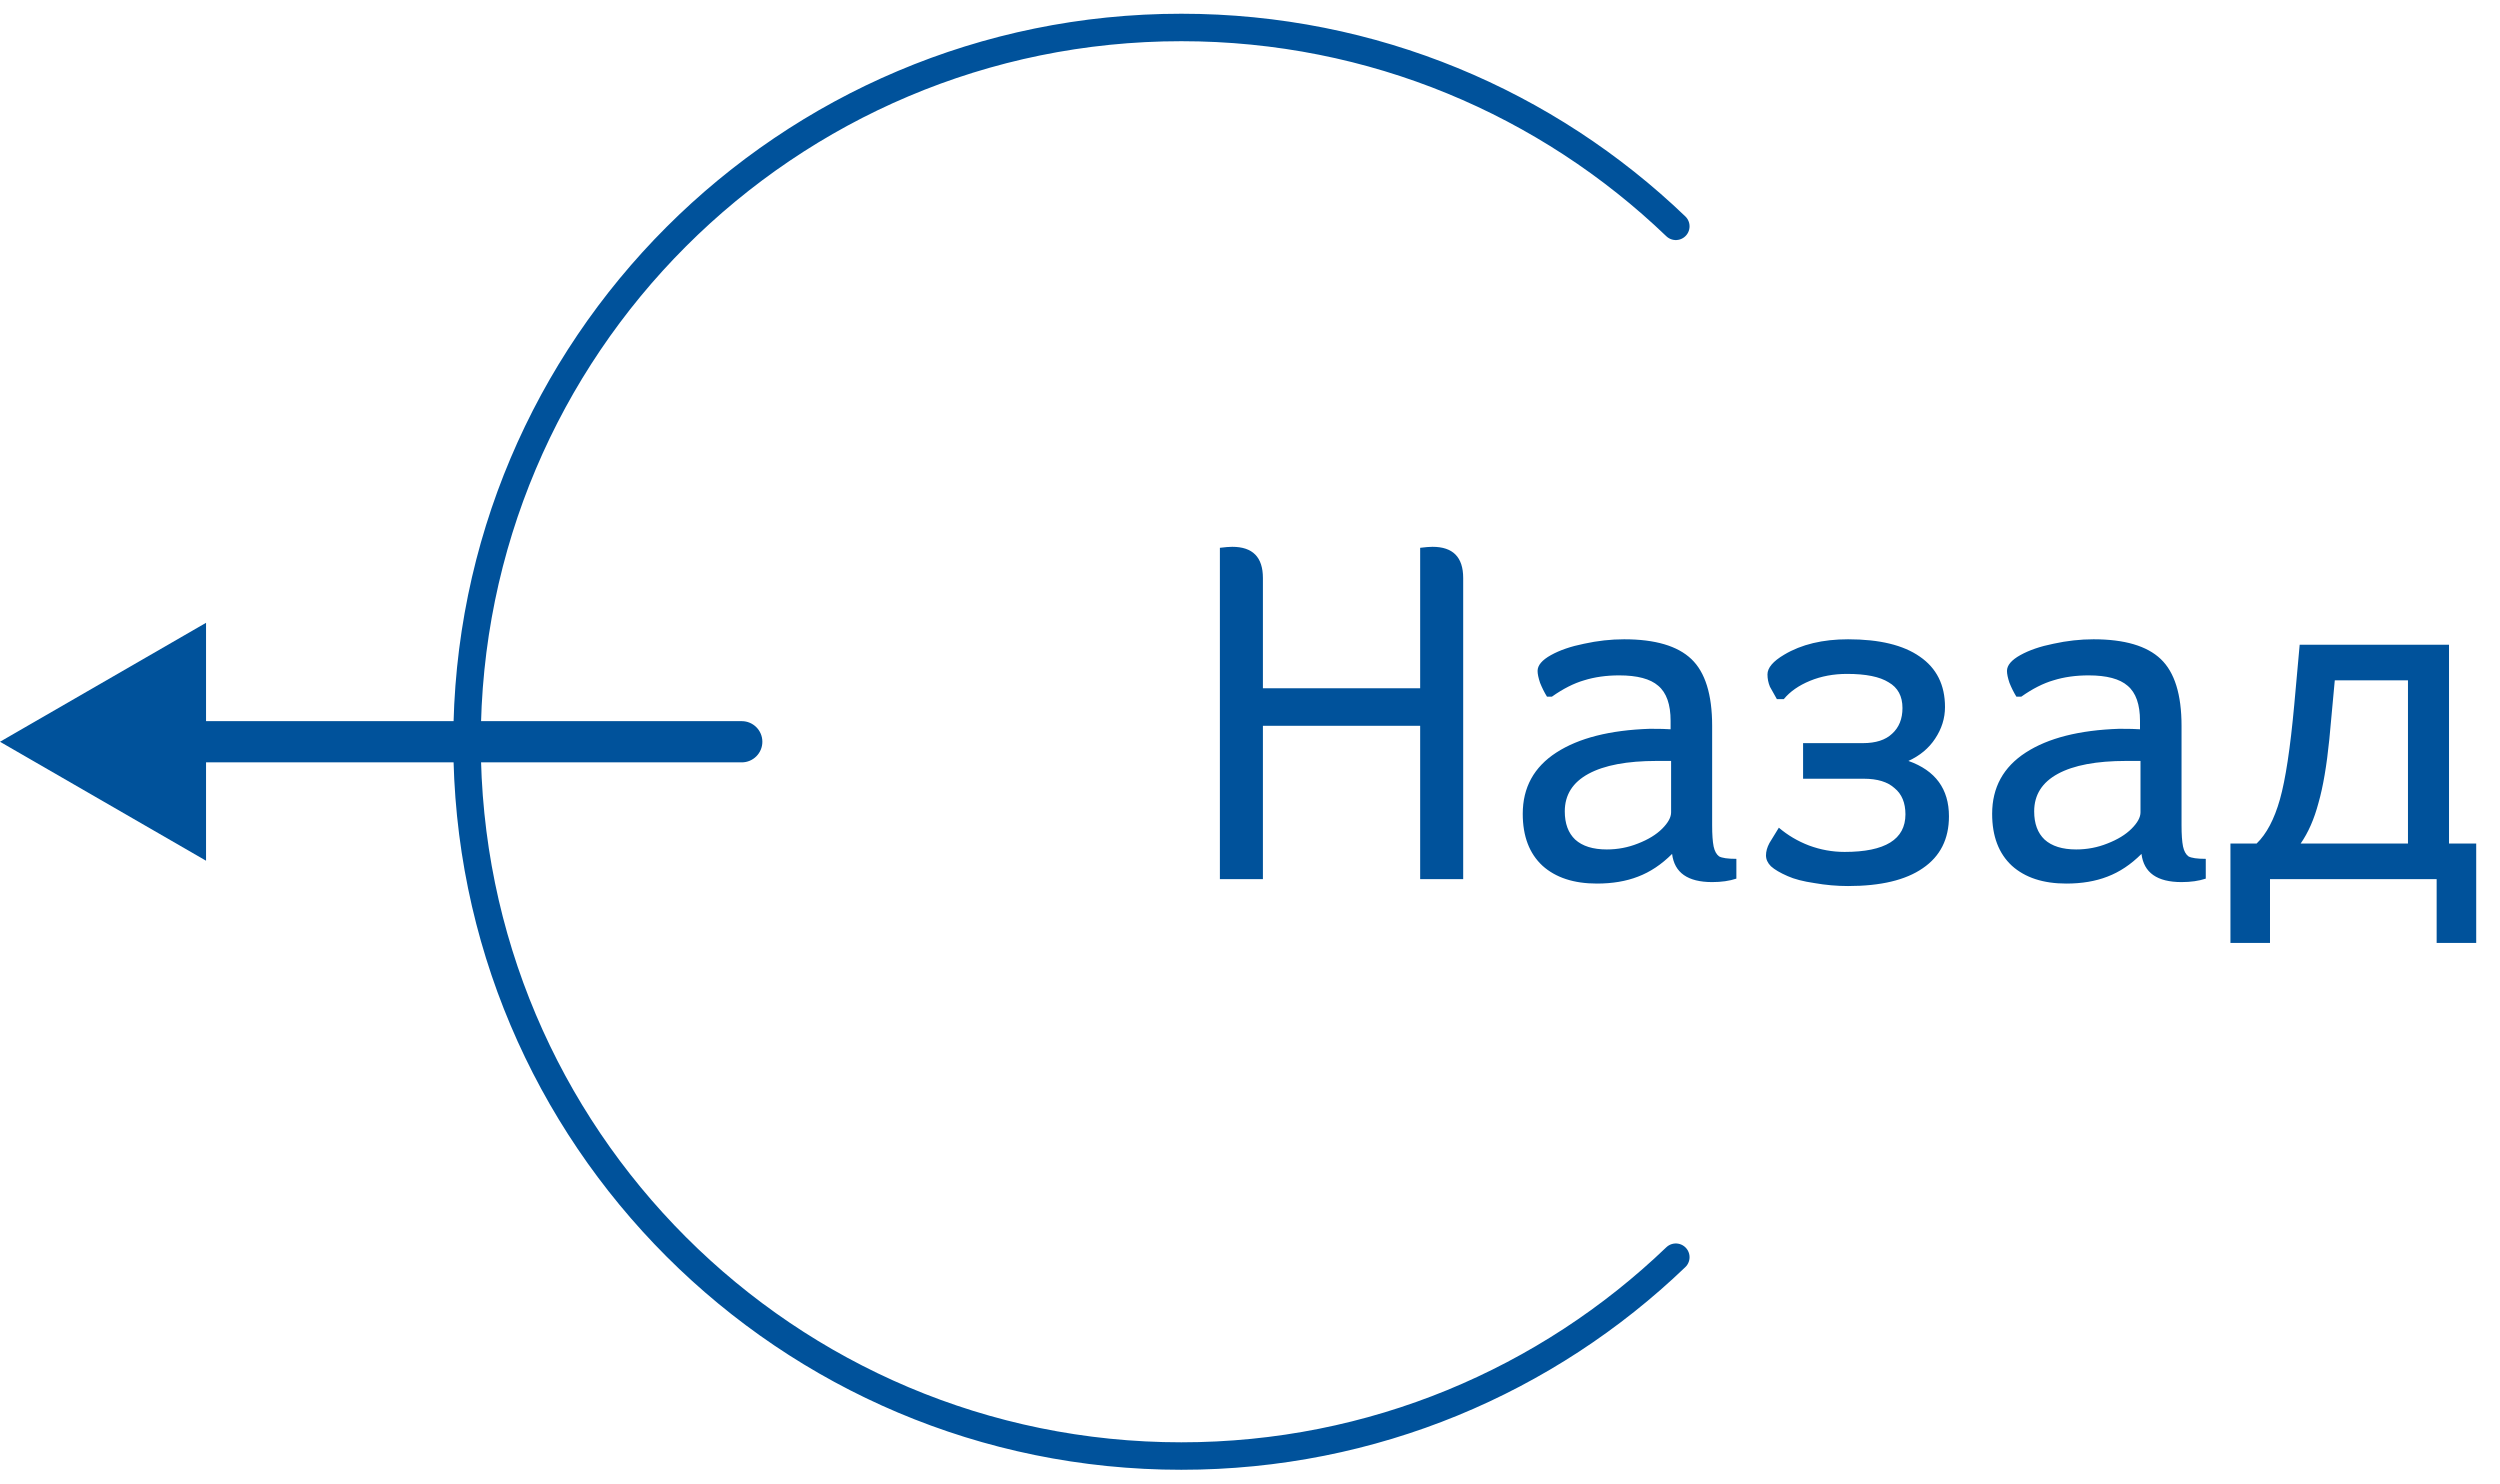 <svg width="91" height="54" viewBox="0 0 91 54" fill="none" xmlns="http://www.w3.org/2000/svg">
<path d="M61 45.762C56.328 50.245 49.986 53 43 53C28.641 53 17 41.359 17 27C17 12.641 28.641 1 43 1C49.986 1 56.328 3.755 61 8.238" stroke="#00529B" stroke-linecap="round"/>
<path d="M27 26.25C27.414 26.25 27.75 26.586 27.75 27C27.75 27.414 27.414 27.75 27 27.75V26.25ZM0 27L7.5 22.67V31.33L0 27ZM27 27.75H6.75V26.25H27V27.75Z" fill="#00529B"/>
<path d="M44.404 19.94C44.596 19.916 44.746 19.904 44.854 19.904C45.598 19.904 45.97 20.282 45.97 21.038V25.052H51.694V19.94C51.886 19.916 52.036 19.904 52.144 19.904C52.888 19.904 53.26 20.282 53.26 21.038V32H51.694V26.42H45.97V32H44.404V19.94ZM56.31 25.358C56.214 25.202 56.13 25.034 56.058 24.854C55.998 24.674 55.968 24.53 55.968 24.422C55.968 24.218 56.13 24.026 56.454 23.846C56.778 23.666 57.18 23.528 57.66 23.432C58.152 23.324 58.638 23.27 59.118 23.27C60.246 23.27 61.062 23.51 61.566 23.99C62.07 24.47 62.322 25.28 62.322 26.42V30.038C62.322 30.374 62.34 30.632 62.376 30.812C62.412 30.98 62.478 31.1 62.574 31.172C62.682 31.232 62.892 31.262 63.204 31.262V31.982C62.952 32.066 62.658 32.108 62.322 32.108C61.434 32.108 60.948 31.766 60.864 31.082C60.48 31.466 60.066 31.742 59.622 31.91C59.19 32.078 58.692 32.162 58.128 32.162C57.288 32.162 56.628 31.946 56.148 31.514C55.668 31.07 55.428 30.44 55.428 29.624C55.428 28.664 55.836 27.92 56.652 27.392C57.468 26.864 58.602 26.576 60.054 26.528C60.414 26.528 60.666 26.534 60.81 26.546V26.24C60.81 25.64 60.66 25.214 60.36 24.962C60.072 24.71 59.598 24.584 58.938 24.584C58.47 24.584 58.044 24.644 57.66 24.764C57.288 24.872 56.898 25.07 56.49 25.358H56.31ZM60.828 27.698H60.306C59.226 27.698 58.398 27.854 57.822 28.166C57.246 28.478 56.958 28.934 56.958 29.534C56.958 29.978 57.084 30.32 57.336 30.56C57.6 30.8 57.984 30.92 58.488 30.92C58.884 30.92 59.262 30.848 59.622 30.704C59.994 30.56 60.288 30.38 60.504 30.164C60.72 29.948 60.828 29.75 60.828 29.57V27.698ZM67.27 32.252C66.862 32.252 66.454 32.216 66.046 32.144C65.638 32.084 65.314 32 65.074 31.892C64.798 31.772 64.594 31.652 64.462 31.532C64.342 31.412 64.282 31.28 64.282 31.136C64.282 30.992 64.324 30.842 64.408 30.686C64.504 30.53 64.618 30.344 64.75 30.128C65.074 30.404 65.44 30.62 65.848 30.776C66.268 30.932 66.7 31.01 67.144 31.01C68.62 31.01 69.358 30.554 69.358 29.642C69.358 29.222 69.226 28.904 68.962 28.688C68.71 28.46 68.338 28.346 67.846 28.346H65.632V27.05H67.81C68.278 27.05 68.632 26.936 68.872 26.708C69.124 26.48 69.25 26.168 69.25 25.772C69.25 25.34 69.082 25.028 68.746 24.836C68.422 24.632 67.918 24.53 67.234 24.53C66.742 24.53 66.292 24.614 65.884 24.782C65.476 24.95 65.158 25.172 64.93 25.448H64.678C64.582 25.28 64.498 25.13 64.426 24.998C64.366 24.854 64.336 24.704 64.336 24.548C64.336 24.308 64.54 24.068 64.948 23.828C65.572 23.456 66.346 23.27 67.27 23.27C68.41 23.27 69.28 23.48 69.88 23.9C70.492 24.32 70.798 24.932 70.798 25.736C70.798 26.144 70.678 26.528 70.438 26.888C70.21 27.236 69.886 27.506 69.466 27.698C70.45 28.046 70.942 28.718 70.942 29.714C70.942 30.542 70.624 31.172 69.988 31.604C69.364 32.036 68.458 32.252 67.27 32.252ZM73.396 25.358C73.3 25.202 73.216 25.034 73.144 24.854C73.084 24.674 73.054 24.53 73.054 24.422C73.054 24.218 73.216 24.026 73.54 23.846C73.864 23.666 74.266 23.528 74.746 23.432C75.238 23.324 75.724 23.27 76.204 23.27C77.332 23.27 78.148 23.51 78.652 23.99C79.156 24.47 79.408 25.28 79.408 26.42V30.038C79.408 30.374 79.426 30.632 79.462 30.812C79.498 30.98 79.564 31.1 79.66 31.172C79.768 31.232 79.978 31.262 80.29 31.262V31.982C80.038 32.066 79.744 32.108 79.408 32.108C78.52 32.108 78.034 31.766 77.95 31.082C77.566 31.466 77.152 31.742 76.708 31.91C76.276 32.078 75.778 32.162 75.214 32.162C74.374 32.162 73.714 31.946 73.234 31.514C72.754 31.07 72.514 30.44 72.514 29.624C72.514 28.664 72.922 27.92 73.738 27.392C74.554 26.864 75.688 26.576 77.14 26.528C77.5 26.528 77.752 26.534 77.896 26.546V26.24C77.896 25.64 77.746 25.214 77.446 24.962C77.158 24.71 76.684 24.584 76.024 24.584C75.556 24.584 75.13 24.644 74.746 24.764C74.374 24.872 73.984 25.07 73.576 25.358H73.396ZM77.914 27.698H77.392C76.312 27.698 75.484 27.854 74.908 28.166C74.332 28.478 74.044 28.934 74.044 29.534C74.044 29.978 74.17 30.32 74.422 30.56C74.686 30.8 75.07 30.92 75.574 30.92C75.97 30.92 76.348 30.848 76.708 30.704C77.08 30.56 77.374 30.38 77.59 30.164C77.806 29.948 77.914 29.75 77.914 29.57V27.698ZM81.188 30.704H82.142C82.502 30.356 82.784 29.822 82.988 29.102C83.192 28.382 83.366 27.236 83.51 25.664L83.708 23.468H89.144V30.704H90.134V34.322H88.694V32H82.628V34.322H81.188V30.704ZM84.788 26.906C84.692 27.866 84.56 28.64 84.392 29.228C84.236 29.816 84.02 30.308 83.744 30.704H87.65V24.764H84.986L84.788 26.906Z" fill="#00529B"/>
</svg>
